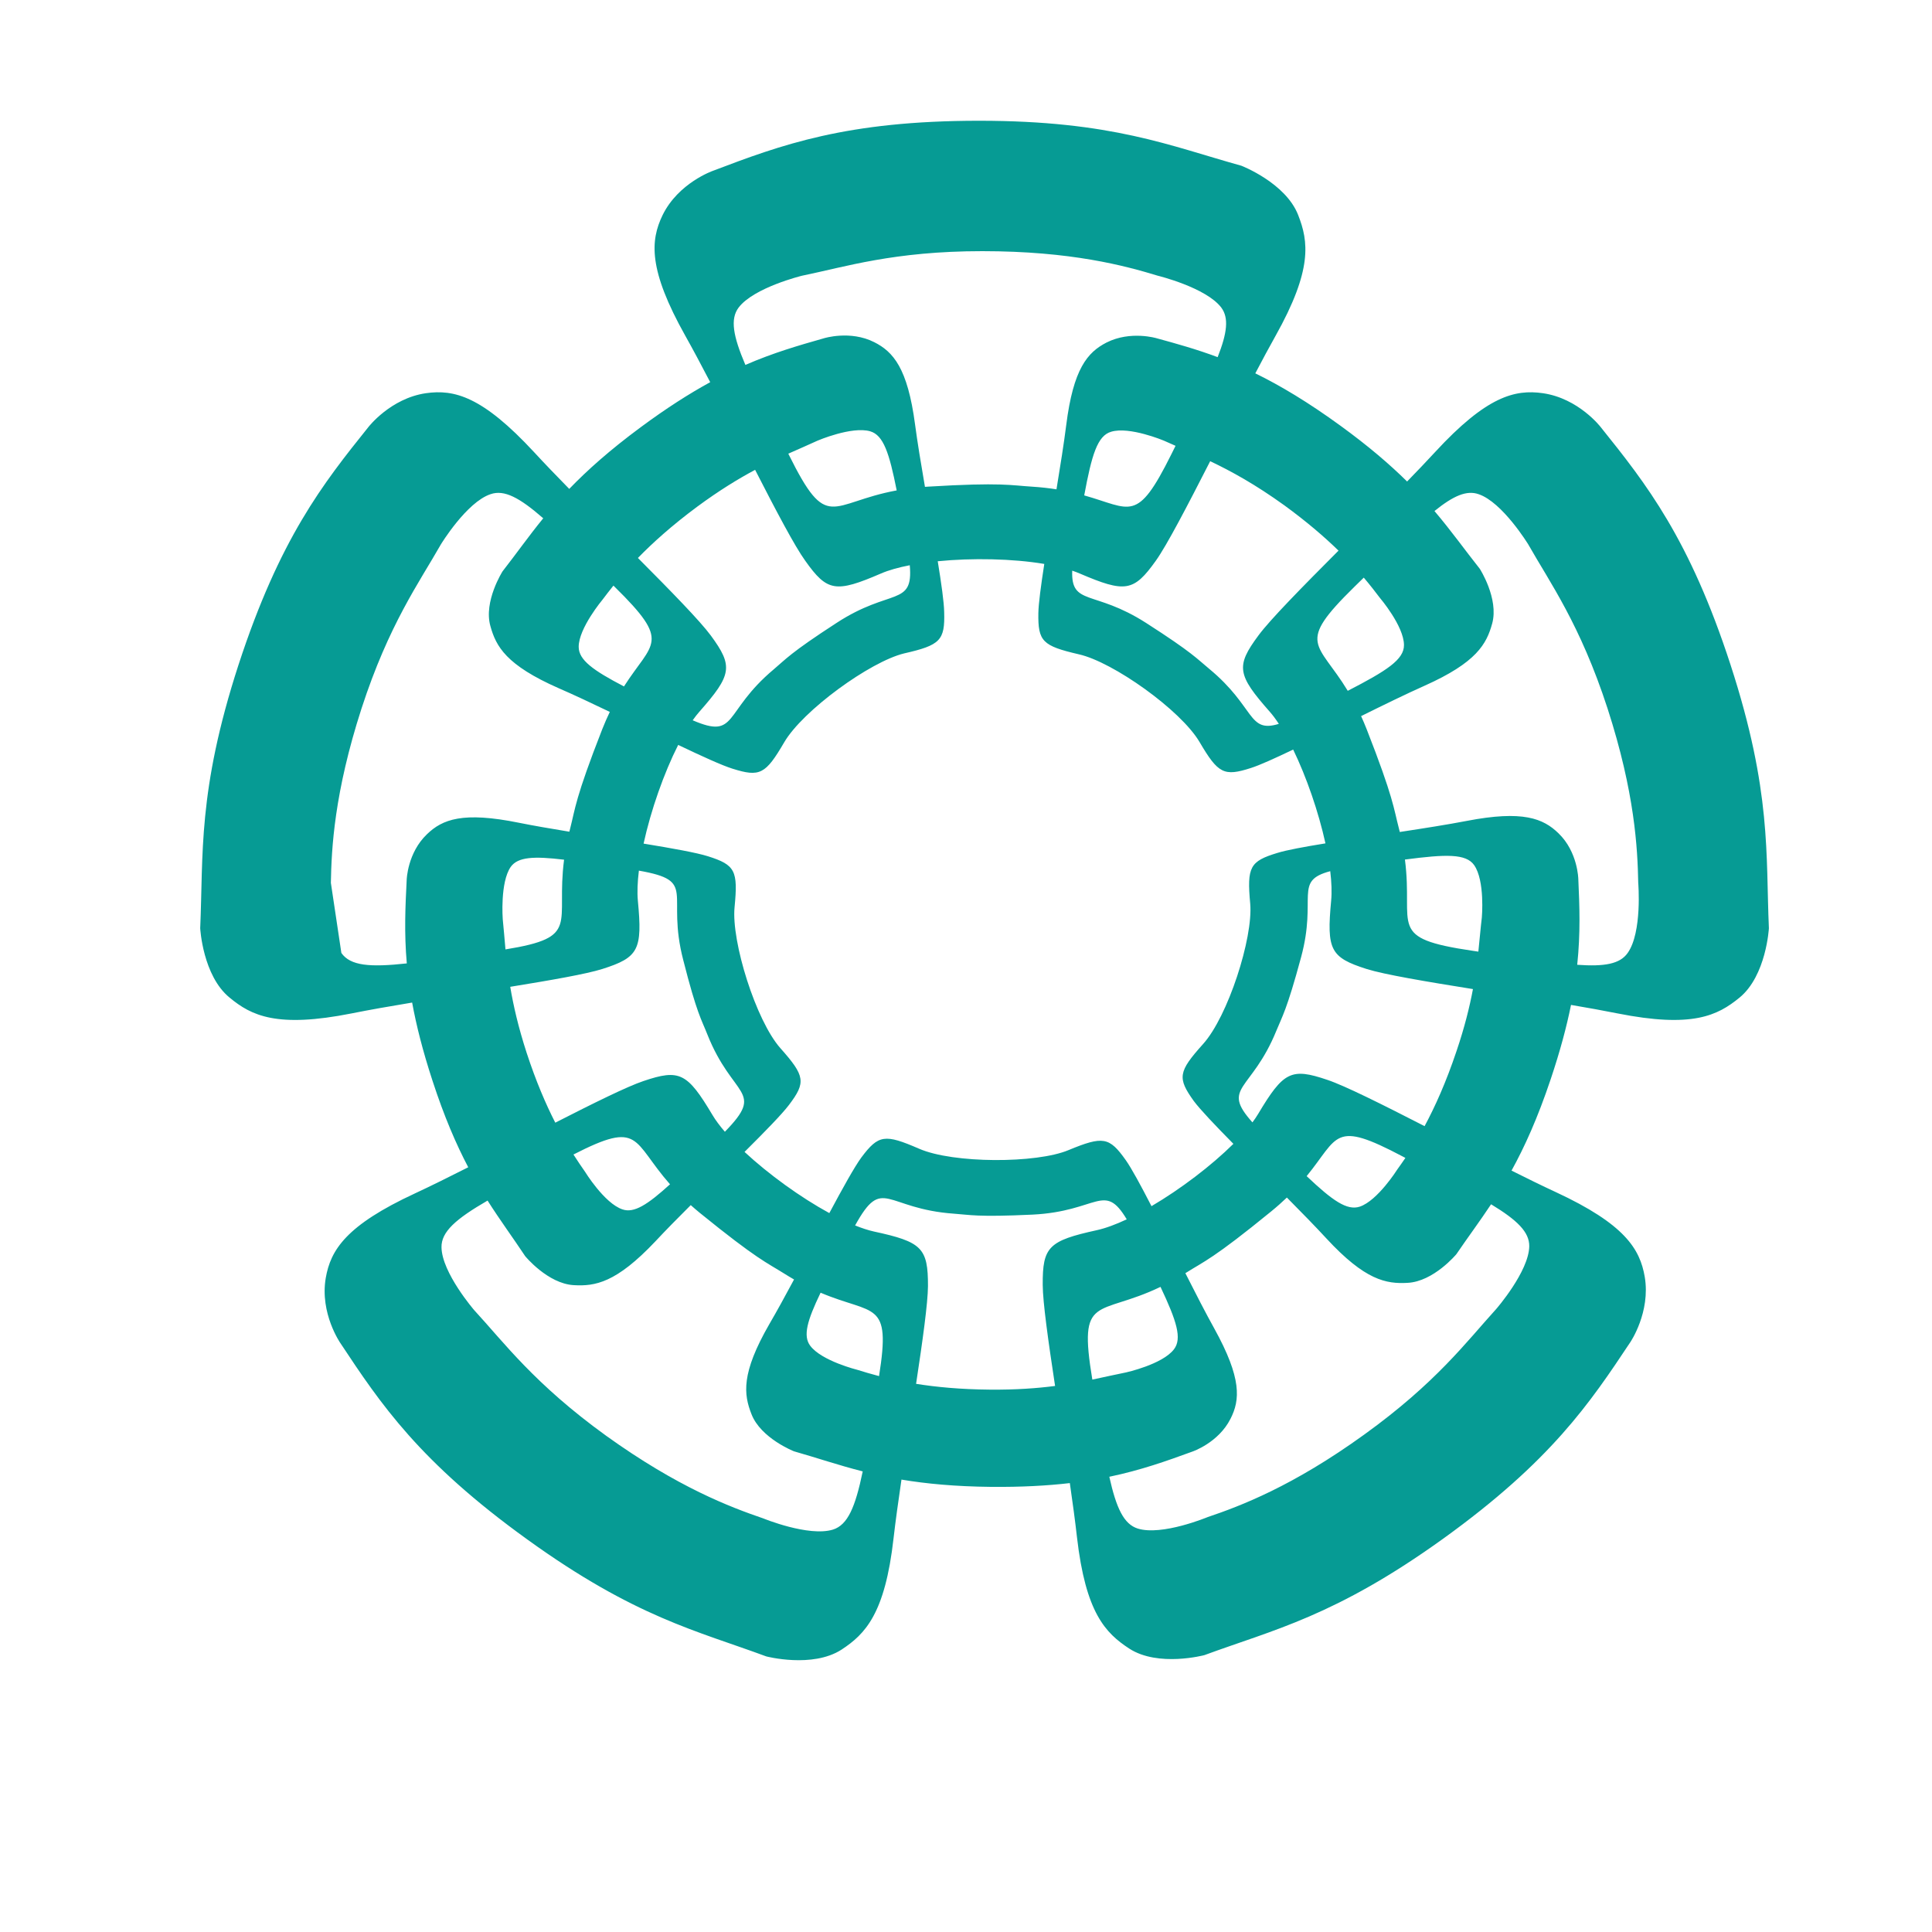 <?xml version="1.0" encoding="iso-8859-1"?>
<!-- Generator: Adobe Illustrator 27.0.0, SVG Export Plug-In . SVG Version: 6.00 Build 0)  -->
<svg version="1.1" id="Layer_1" xmlns="http://www.w3.org/2000/svg" xmlns:xlink="http://www.w3.org/1999/xlink" x="0px" y="0px"
	 viewBox="45 0 400 400" style="enable-background:new 0 0 500 500;" xml:space="preserve">

<path style="fill:#069B94;" d="M92.545,206.554c4.502,3.73,9.789,6.337,25.278,3.258c3.589-0.724,7.905-1.479,12.505-2.242
	c0.858,4.693,2.185,9.964,4.192,16.108c2.454,7.538,4.937,13.257,7.425,17.993c-4.008,2.028-7.786,3.898-10.999,5.394
	c-14.304,6.627-17.506,11.735-18.506,17.547c-1.247,7.334,3.044,13.481,3.044,13.481c8.345,12.612,16.381,24.574,38.717,40.656
	c22.318,16.108,35.173,18.91,49.453,24.194c0,0,9.533,2.489,15.569-1.4c4.893-3.211,9.011-7.391,10.778-23.061
	c0.404-3.525,0.984-7.702,1.639-12.146c5.086,0.85,11.049,1.426,18.544,1.505c6.312,0.055,11.643-0.24,16.313-0.783
	c0.592,4.083,1.111,7.911,1.476,11.176c1.797,15.691,5.907,19.878,10.849,23.103c6.009,3.878,15.522,1.345,15.522,1.345
	c14.31-5.267,27.137-8.048,49.489-24.141c22.319-16.089,30.333-28.055,38.714-40.664c0,0,4.219-6.2,2.981-13.522
	c-0.991-5.771-4.126-10.909-18.446-17.557c-2.71-1.253-5.822-2.775-9.134-4.437c2.702-4.903,5.413-10.877,8.108-18.926
	c1.958-5.83,3.298-10.87,4.206-15.377c3.505,0.596,6.777,1.184,9.603,1.753c15.504,3.079,20.72,0.472,25.279-3.258
	c5.55-4.544,6.087-14.372,6.087-14.372c-0.668-15.22,0.585-28.325-7.933-54.52c-8.507-26.147-17.434-37.455-26.897-49.245
	c0,0-4.564-5.946-11.967-7.009c-5.8-0.826-11.657,0.63-22.336,12.213c-1.695,1.84-3.655,3.892-5.772,6.068
	c-3.555-3.509-7.942-7.288-13.748-11.513c-6.775-4.931-12.517-8.353-17.679-10.879c1.482-2.823,2.894-5.453,4.175-7.734
	c7.71-13.755,6.844-19.573,4.699-25.042c-2.593-6.675-11.759-10.208-11.759-10.208C287.308,30.24,275.266,25,247.713,25
	c-27.499,0-40.964,4.989-55.116,10.369c0,0-7.12,2.476-10.407,9.152c-2.557,5.284-3.001,11.287,4.72,25.042
	c1.555,2.768,3.301,6.046,5.132,9.564c-4.314,2.358-9.046,5.367-14.43,9.354c-6.387,4.725-11.042,8.891-14.756,12.741
	c-2.689-2.744-5.182-5.334-7.271-7.601c-10.724-11.583-16.543-13.039-22.39-12.213c-7.346,1.063-11.921,7.009-11.921,7.009
	c-9.461,11.79-18.359,23.098-26.898,49.245c-8.507,26.195-7.256,39.299-7.925,54.52C86.452,192.181,86.965,202.01,92.545,206.554z
	 M217.458,316.685c-5.042,1.549-14.441-2.318-14.441-2.318c-6.803-2.33-17.611-6.395-32.517-17.106
	c-14.886-10.753-21.149-19.317-27.308-25.991c0,0-6.696-7.743-6.783-13.013c-0.071-3.223,2.954-5.875,9.537-9.69
	c2.614,4.118,5.219,7.633,7.785,11.504c0,0,4.657,5.688,10.043,6.006c4.44,0.26,8.791-0.468,16.912-9.061
	c2.041-2.192,4.595-4.785,7.327-7.508c0.587,0.525,1.207,1.057,1.869,1.6c11.902,9.662,13.878,10.309,17.465,12.562
	c0.705,0.445,1.387,0.853,2.053,1.235c-1.834,3.421-3.593,6.633-5.112,9.232c-5.896,10.235-5.311,14.561-3.706,18.637
	c1.922,5.003,8.796,7.704,8.796,7.704c4.751,1.351,9.135,2.861,14.238,4.162C222.086,312.035,220.515,315.723,217.458,316.685z
	 M177.063,186.479c-0.163-1.773-0.073-3.894,0.211-6.221c12.26,2.156,5.548,4.549,9.194,18.545
	c2.823,11.117,3.79,12.331,4.959,15.307c5.261,13.318,12.111,11.541,3.651,20.208c-1.052-1.221-1.927-2.389-2.565-3.464
	c-5.222-8.754-6.815-9.566-14.284-7.039c-3.357,1.124-10.318,4.567-18.265,8.624c-1.942-3.805-3.988-8.529-5.93-14.469
	c-1.729-5.325-2.744-9.779-3.397-13.661c8.489-1.376,15.795-2.657,19.047-3.684C177.23,198.229,178.034,196.654,177.063,186.479z
	 M240.481,126.714c-0.033-2.021-0.574-5.865-1.332-10.513c7.135-0.707,15.48-0.548,22.059,0.556
	c-0.695,4.492-1.19,8.198-1.227,10.165c-0.095,5.889,0.859,6.794,8.387,8.548c7.042,1.572,21.057,11.52,24.972,18.132
	c3.869,6.591,5.061,7.209,10.684,5.392c1.779-0.568,4.914-1.983,8.713-3.804c2.751,5.672,5.248,12.887,6.683,19.421
	c-4.443,0.722-8.075,1.394-9.938,1.973c-5.703,1.73-6.341,2.885-5.637,10.532c0.614,7.089-4.619,23.357-9.781,29.062
	c-5.131,5.718-5.331,6.991-1.903,11.774c1.333,1.787,4.431,5.042,8.201,8.867c-4.548,4.508-10.91,9.351-16.959,12.905
	c-2.222-4.316-4.134-7.85-5.339-9.548c-3.401-4.795-4.708-5.004-11.828-2.062c-6.648,2.798-23.905,2.798-30.96-0.29
	c-7.083-3.07-8.39-2.915-11.934,1.806c-1.422,1.941-3.854,6.325-6.639,11.528c-6.009-3.277-12.593-8.055-17.555-12.667
	c4.213-4.189,7.74-7.799,9.196-9.72c3.548-4.685,3.348-5.995-1.766-11.748c-5.078-5.734-10.18-22.082-9.497-29.175
	c0.737-7.585,0.158-8.775-5.499-10.565c-2.337-0.741-7.389-1.649-13.336-2.624c1.514-6.923,4.216-14.615,7.164-20.431
	c4.921,2.348,9.079,4.245,11.232,4.916c5.675,1.787,6.839,1.173,10.703-5.43c3.852-6.621,17.822-16.734,24.845-18.434
	C239.67,133.58,240.66,132.586,240.481,126.714z M327.959,200.625c3.642,1.144,12.29,2.601,22,4.155
	c-0.691,3.688-1.727,7.889-3.393,12.813c-2.182,6.516-4.477,11.581-6.62,15.563c-8.735-4.478-16.56-8.399-20.172-9.596
	c-7.459-2.53-9.055-1.695-14.289,7.071c-0.333,0.558-0.732,1.143-1.182,1.745c-6.606-7.401-0.213-6.302,4.957-18.98
	c1.185-2.924,2.133-4.171,5.122-15.235c3.361-12.453-1.638-15.75,6.032-17.792c0.272,2.281,0.353,4.363,0.186,6.107
	C319.647,196.654,320.422,198.229,327.959,200.625z M335.876,177.961c8.506-1.117,12.642-1.238,14.327,1.148
	c2.273,3.241,1.596,10.841,1.596,10.841c-0.264,2.179-0.447,4.498-0.723,7.074c-0.391-0.057-0.778-0.115-1.177-0.173
	C331.958,194.202,337.681,191.947,335.876,177.961z M335.97,239.734c-0.593,0.877-1.155,1.673-1.67,2.384
	c0,0-4.067,6.463-7.779,7.707c-2.645,0.865-5.646-1.258-10.993-6.318c6.707-8.196,5.454-11.699,19.876-4.072
	C335.596,239.537,335.78,239.634,335.97,239.734z M183.719,245.196c-4.692,4.26-7.454,6.023-9.861,5.19
	c-3.748-1.271-7.758-7.824-7.758-7.824c-0.706-1.009-1.508-2.179-2.371-3.532C177.751,231.846,175.791,236.196,183.719,245.196z
	 M149.653,196.563c-0.208-2.247-0.358-4.308-0.566-6.27c0,0-0.579-7.606,1.659-10.823c1.489-2.062,4.763-2.231,11.04-1.48
	C160.04,191.442,165.318,194.024,149.653,196.563z M226.997,284.907c-1.702-0.446-3.177-0.889-4.455-1.288
	c0,0-7.445-1.843-9.795-4.998c-1.532-2.042-0.629-5.207,2.148-10.979C226,272.349,229.517,269.079,226.997,284.907z
	 M260.884,265.999c0.017,3.65,1.161,11.748,2.559,20.949c-3.788,0.489-8.19,0.81-13.515,0.762c-6.077-0.053-11.1-0.538-15.262-1.201
	c1.35-8.91,2.437-16.69,2.462-20.238c0.018-7.912-1.266-9.157-11.213-11.302c-1.184-0.266-2.489-0.696-3.874-1.252
	c5.756-10.41,6.077-3.441,20.541-2.429c3.187,0.217,4.648,0.734,16.223,0.185c13.546-0.68,14.787-6.847,19.473,0.977
	c-2.252,1.057-4.358,1.841-6.182,2.243C262.128,256.885,260.839,258.114,260.884,265.999z M285.271,266.433
	c3.334,7.062,4.515,10.704,2.77,12.943c-2.392,3.114-9.906,4.768-9.906,4.768c-2.178,0.426-4.446,0.962-6.98,1.486
	C268.186,267.684,272.216,272.699,285.271,266.433z M361.616,258.042c-0.101,5.231-6.838,12.97-6.838,12.97
	c-6.134,6.741-12.413,15.251-27.314,25.992c-14.841,10.723-25.657,14.805-32.454,17.101c0,0-9.438,3.933-14.451,2.366
	c-2.877-0.907-4.44-4.208-5.887-10.724c6.55-1.365,11.819-3.251,17.223-5.221c0,0,5.358-1.815,7.856-6.762
	c2.005-3.912,2.372-8.372-3.342-18.702c-1.762-3.169-3.849-7.224-5.992-11.464c0.084-0.051,0.166-0.101,0.252-0.156
	c3.584-2.261,5.541-2.852,17.455-12.584c1.233-1.004,2.328-1.979,3.309-2.919c3.048,3.073,5.921,6.013,8.167,8.45
	c8.033,8.695,12.401,9.456,16.811,9.211c5.413-0.266,10.124-5.947,10.124-5.947c2.365-3.48,4.763-6.68,7.176-10.321
	C359.147,252.628,361.66,255.091,361.616,258.042z M339.888,141.997c10.851-4.845,12.887-8.671,14.054-12.905
	c1.405-5.158-2.566-11.329-2.566-11.329c-3.145-3.961-5.875-7.827-9.384-11.959c3.93-3.171,6.659-4.348,9.125-3.492
	c4.947,1.653,10.288,10.396,10.288,10.396c4.49,7.925,10.739,16.524,16.419,33.967c5.657,17.47,6.218,29.002,6.355,36.11
	c0,0,0.859,10.222-2.183,14.513c-1.598,2.279-4.782,2.855-10.449,2.45c0.689-6.566,0.484-12.089,0.226-17.751
	c0,0-0.089-5.616-4.106-9.476c-3.15-3.067-7.373-4.807-19.024-2.557c-3.832,0.739-8.751,1.516-13.831,2.289
	c-0.061-0.254-0.124-0.51-0.191-0.77c-1.077-4.094-1.053-6.176-6.662-20.493c-0.381-0.968-0.768-1.873-1.157-2.728
	C331.562,145.906,336.21,143.636,339.888,141.997z M325.395,121.51c0.673-0.658,1.323-1.295,1.96-1.92
	c1.332,1.57,2.419,2.975,3.325,4.179c0,0,4.971,5.821,4.998,9.766c0.038,3.019-3.578,5.335-11.639,9.492
	C317.831,132.801,313.171,133.505,325.395,121.51z M310.921,104.634c4.652,3.39,8.293,6.536,11.203,9.367
	c-7.449,7.469-14.2,14.324-16.591,17.582c-4.709,6.349-4.398,8.122,2.369,15.787c0.615,0.7,1.24,1.544,1.867,2.498
	c-6.431,1.987-4.833-3.461-14.41-11.39c-2.477-2.032-3.39-3.296-13.087-9.515c-10.788-6.917-15.551-3.46-15.28-10.814
	c0.543,0.185,1.065,0.378,1.543,0.585c9.422,4.038,11.179,3.79,15.766-2.638c2.292-3.207,6.577-11.451,11.255-20.611
	C299.86,97.533,304.861,100.266,310.921,104.634z M269.476,102.568c1.562-8.409,2.731-12.364,5.579-13.181
	c3.786-1.149,10.899,1.838,10.899,1.838c0.786,0.359,1.595,0.714,2.43,1.075c-0.29,0.583-0.584,1.177-0.884,1.783
	C280.346,108.461,279.224,105.294,269.476,102.568z M197.92,63.682c3.163-4.169,13.131-6.597,13.131-6.597
	C219.943,55.27,230.038,52,248.379,52c18.372,0,29.507,3.008,36.334,5.085c0,0,9.972,2.429,13.141,6.597
	c1.597,2.139,1.227,5.24-0.752,10.261c-4.378-1.636-8.461-2.772-12.621-3.909c0,0-5.401-1.641-10.396,0.889
	c-3.939,2.03-6.866,5.418-8.336,17.109c-0.469,3.715-1.214,8.413-2.015,13.279c-1.538-0.243-3.229-0.439-5.099-0.556
	c-4.208-0.248-6.177-0.928-21.507,0c-0.212,0.013-0.419,0.028-0.626,0.043c-0.815-4.732-1.569-9.289-2.048-12.918
	c-1.545-11.676-4.523-15.05-8.447-17.034c-4.98-2.522-10.416-0.812-10.416-0.812c-5.291,1.504-10.462,2.995-16.267,5.519
	C196.772,69.566,196.145,66.041,197.92,63.682z M230.651,101.533c-13.932,2.57-14.29,8.836-22.365-7.45
	c-0.026-0.053-0.051-0.103-0.077-0.155c2.185-0.979,4.191-1.827,6.074-2.703c0,0,7.065-3.023,10.879-1.93
	C227.909,90.094,229.113,93.775,230.651,101.533z M189.374,104.887c4.529-3.341,8.461-5.737,11.963-7.612
	c4.318,8.431,8.208,15.826,10.379,18.822c4.554,6.427,6.317,6.678,15.689,2.638c1.581-0.687,3.623-1.257,5.954-1.709
	c0.761,8.633-3.97,4.649-15.15,11.937c-9.656,6.26-10.545,7.543-12.995,9.601c-10.602,8.891-7.435,14.583-16.8,10.564
	c0.46-0.652,0.918-1.246,1.371-1.758c6.767-7.665,7.048-9.438,2.387-15.787c-2.239-3.035-8.258-9.194-15.097-16.063
	C180.137,112.377,184.098,108.798,189.374,104.887z M169.765,124.13c0.649-0.861,1.389-1.829,2.239-2.885
	c0.091,0.089,0.179,0.175,0.271,0.265c11.83,11.627,7.84,11.324,1.913,20.608c-6.437-3.353-9.376-5.482-9.376-8.204
	C164.812,130.038,169.765,124.13,169.765,124.13z M113.503,182.786c0.125-7.108,0.695-18.64,6.349-36.11
	c5.676-17.443,11.929-26.042,16.429-33.967c0,0,5.314-8.743,10.288-10.396c2.824-0.981,5.988,0.705,10.902,4.992
	c-3.076,3.773-5.575,7.339-8.42,10.98c0,0-3.969,6.239-2.518,11.344c1.164,4.225,3.273,8.077,14.149,12.863
	c3.026,1.312,6.71,3.045,10.573,4.9c-0.528,1.101-1.055,2.294-1.571,3.598c-5.603,14.317-5.577,16.399-6.627,20.493
	c-0.062,0.241-0.12,0.477-0.178,0.713c-3.841-0.63-7.458-1.255-10.42-1.85c-11.661-2.366-15.871-0.707-19.055,2.369
	c-4.052,3.864-4.201,9.426-4.201,9.426c-0.281,5.54-0.539,10.947,0.021,17.321c-7.646,0.837-11.685,0.502-13.547-2.163
	C112.656,193.008"/>
</svg>
